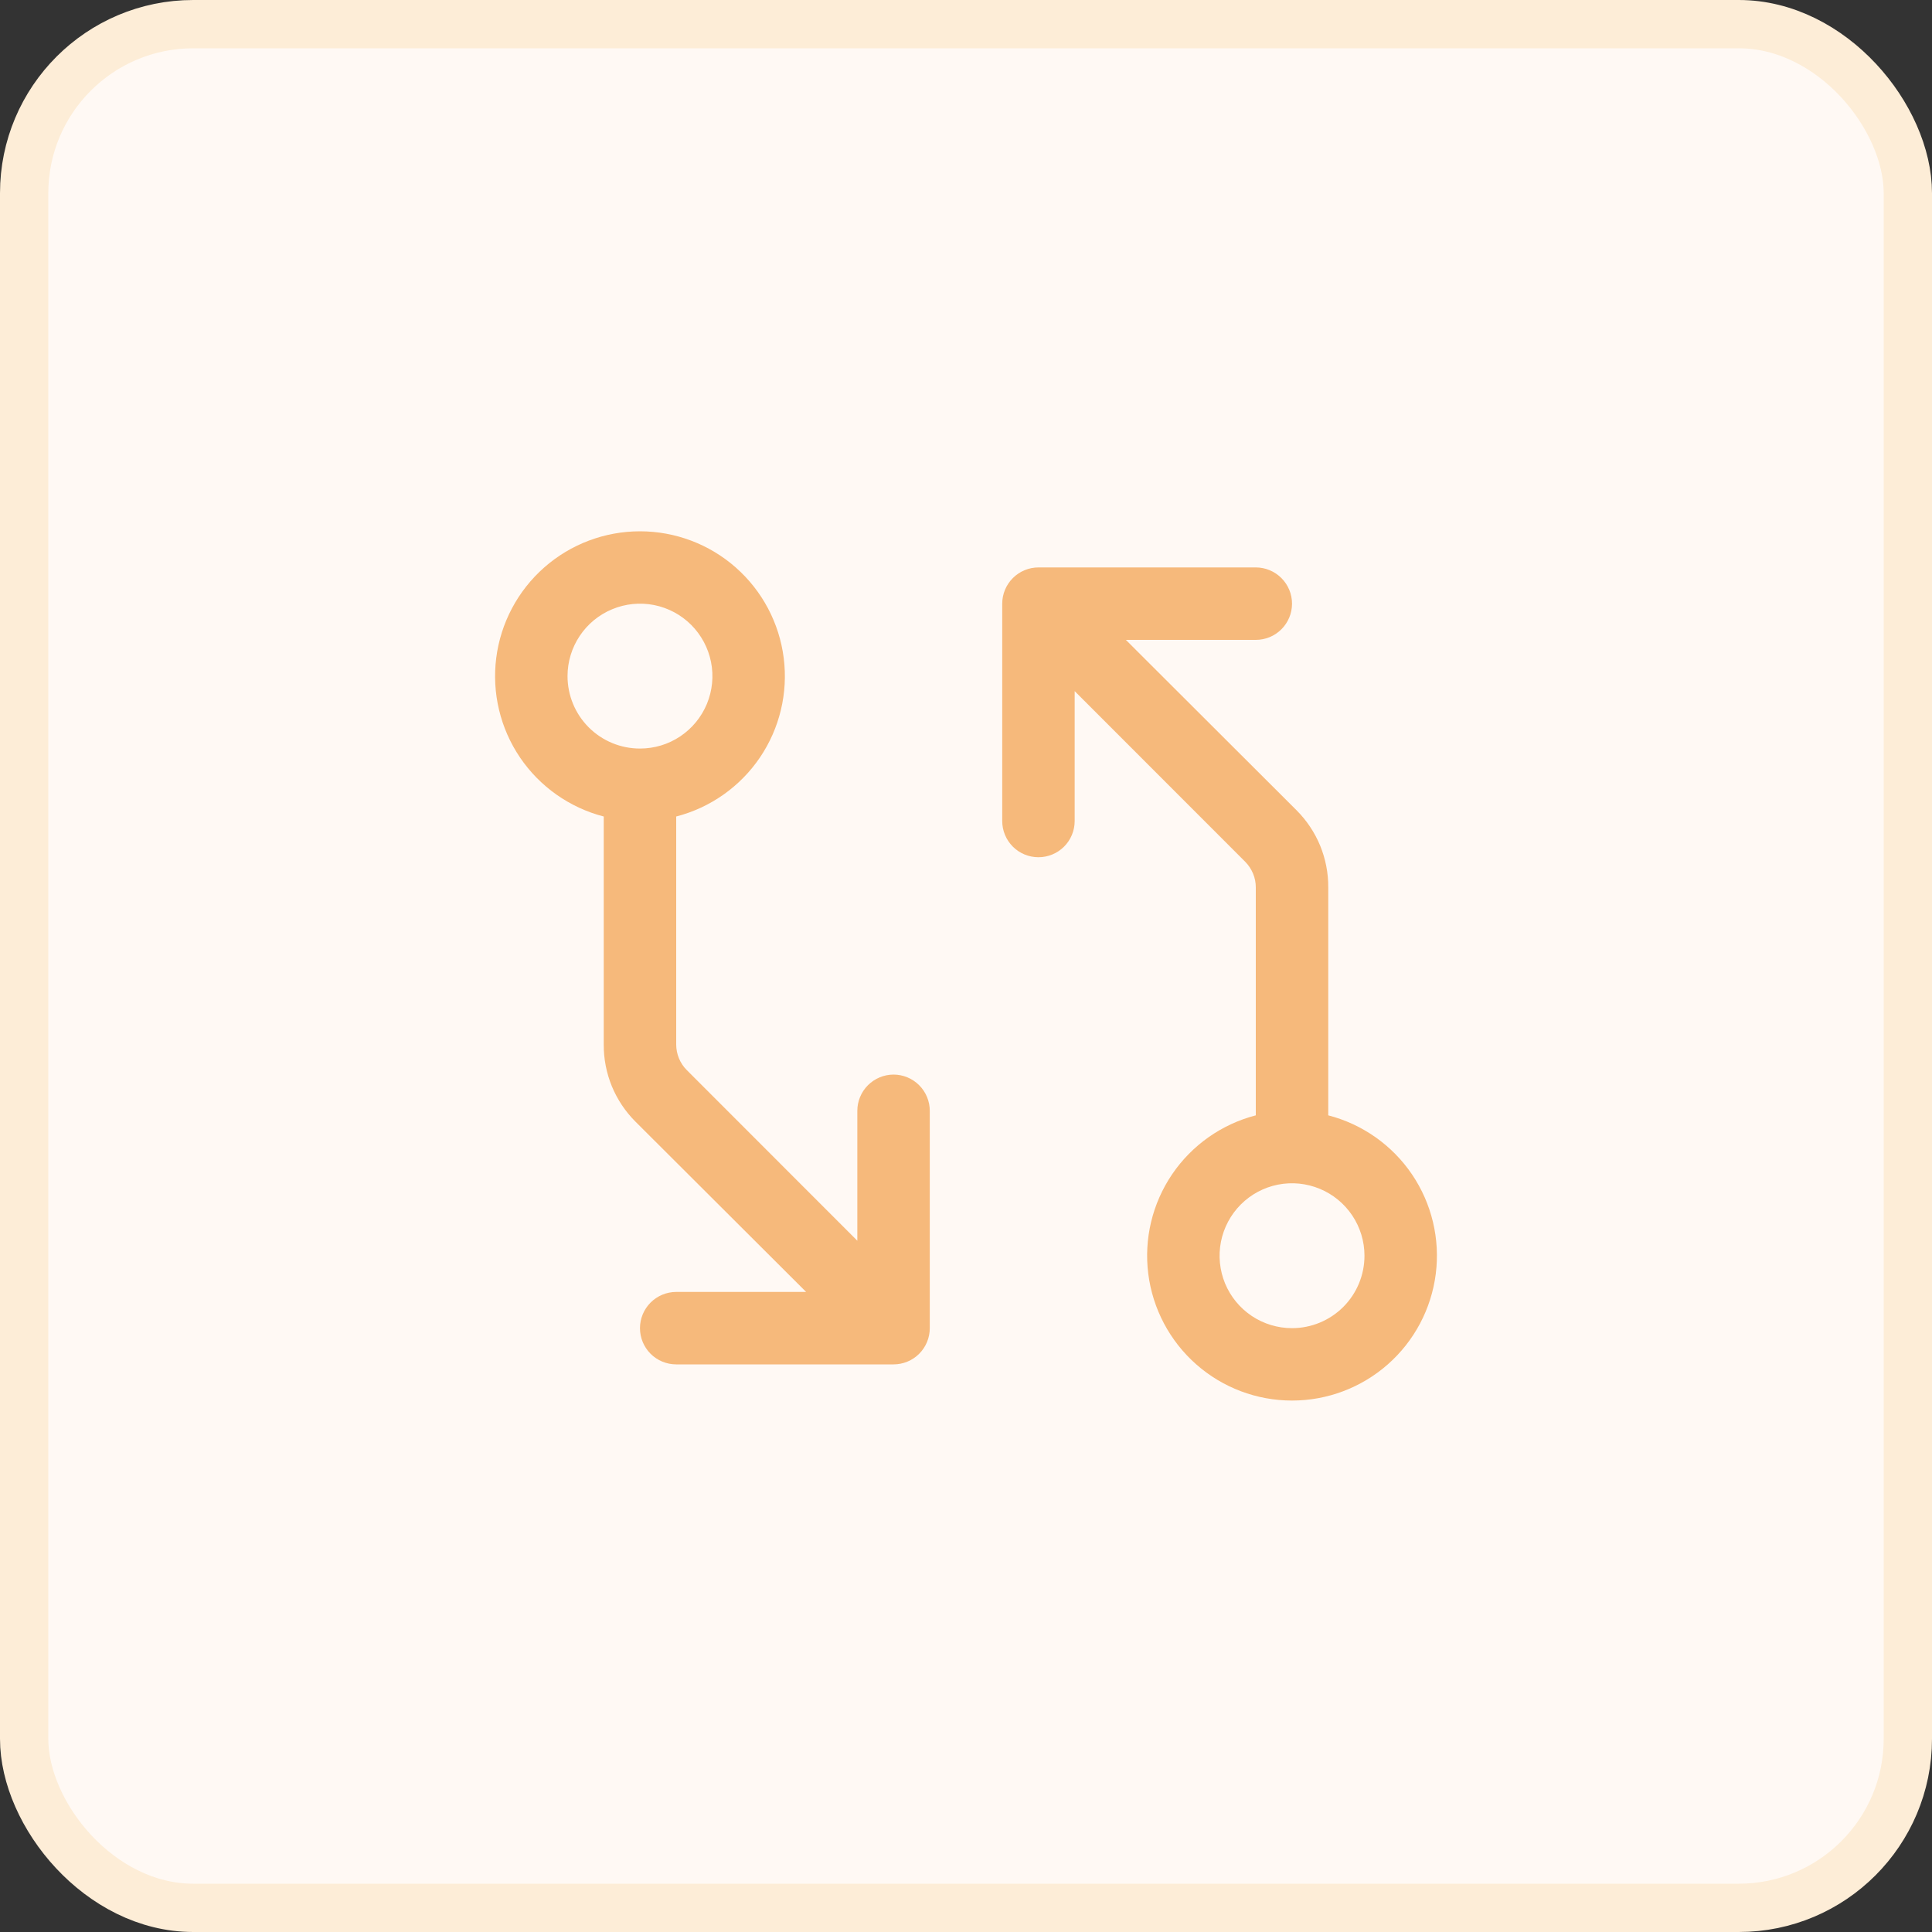 <svg width="40" height="40" viewBox="0 0 40 40" fill="none" xmlns="http://www.w3.org/2000/svg">
<rect x="0" y="0" width="40" height="40" fill="#333333" stroke="none"/>
<rect x="0.5" y="0.5" width="39" height="39" rx="3.5" fill="#FFF9F4"/>
<rect x="0.5" y="0.5" width="39" height="39" rx="3.5" stroke="#FDEDD7"/>
<path d="M18.5 22.248C18.301 22.248 18.11 22.328 17.97 22.468C17.829 22.609 17.75 22.8 17.75 22.998V25.688L14.219 22.155C14.079 22.015 14.001 21.825 14 21.627V16.905C14.707 16.722 15.323 16.288 15.733 15.684C16.143 15.079 16.318 14.346 16.226 13.622C16.134 12.898 15.781 12.232 15.233 11.749C14.685 11.266 13.98 11 13.25 11C12.52 11 11.815 11.266 11.267 11.749C10.719 12.232 10.366 12.898 10.274 13.622C10.182 14.346 10.357 15.079 10.767 15.684C11.177 16.288 11.793 16.722 12.5 16.905V21.628C12.498 21.924 12.556 22.217 12.668 22.491C12.781 22.764 12.947 23.013 13.156 23.222L16.69 26.748H14C13.801 26.748 13.61 26.828 13.47 26.968C13.329 27.109 13.25 27.3 13.25 27.498C13.25 27.697 13.329 27.888 13.47 28.029C13.61 28.169 13.801 28.248 14 28.248H18.5C18.699 28.248 18.89 28.169 19.03 28.029C19.171 27.888 19.25 27.697 19.25 27.498V22.998C19.25 22.8 19.171 22.609 19.03 22.468C18.89 22.328 18.699 22.248 18.5 22.248ZM11.75 13.998C11.75 13.702 11.838 13.412 12.003 13.165C12.168 12.918 12.402 12.726 12.676 12.613C12.95 12.499 13.252 12.469 13.543 12.527C13.834 12.585 14.101 12.728 14.311 12.938C14.52 13.148 14.663 13.415 14.721 13.706C14.779 13.997 14.749 14.298 14.636 14.572C14.522 14.847 14.33 15.081 14.083 15.246C13.837 15.411 13.547 15.498 13.25 15.498C12.852 15.498 12.471 15.341 12.189 15.059C11.908 14.778 11.75 14.396 11.75 13.998ZM27.5 23.092V18.37C27.502 18.074 27.444 17.781 27.332 17.507C27.219 17.234 27.053 16.985 26.844 16.776L23.31 13.248H26C26.199 13.248 26.39 13.169 26.53 13.029C26.671 12.888 26.75 12.697 26.75 12.498C26.75 12.3 26.671 12.109 26.53 11.968C26.39 11.828 26.199 11.748 26 11.748H21.5C21.301 11.748 21.11 11.828 20.97 11.968C20.829 12.109 20.75 12.3 20.75 12.498V16.998C20.75 17.197 20.829 17.388 20.97 17.529C21.11 17.669 21.301 17.748 21.5 17.748C21.699 17.748 21.89 17.669 22.03 17.529C22.171 17.388 22.25 17.197 22.25 16.998V14.309L25.781 17.842C25.85 17.912 25.905 17.995 25.943 18.086C25.981 18.177 26 18.274 26 18.373V23.092C25.293 23.275 24.677 23.709 24.267 24.313C23.857 24.918 23.682 25.651 23.774 26.375C23.866 27.099 24.219 27.765 24.767 28.248C25.315 28.731 26.02 28.997 26.75 28.997C27.48 28.997 28.185 28.731 28.733 28.248C29.281 27.765 29.634 27.099 29.726 26.375C29.818 25.651 29.643 24.918 29.233 24.313C28.823 23.709 28.207 23.275 27.5 23.092ZM26.75 27.498C26.453 27.498 26.163 27.41 25.917 27.246C25.67 27.081 25.478 26.847 25.364 26.573C25.251 26.298 25.221 25.997 25.279 25.706C25.337 25.415 25.48 25.148 25.689 24.938C25.899 24.728 26.166 24.585 26.457 24.527C26.748 24.469 27.05 24.499 27.324 24.613C27.598 24.726 27.832 24.919 27.997 25.165C28.162 25.412 28.25 25.702 28.25 25.998C28.25 26.396 28.092 26.778 27.811 27.059C27.529 27.34 27.148 27.498 26.75 27.498Z" fill="#F6B97B"/>
</svg>
